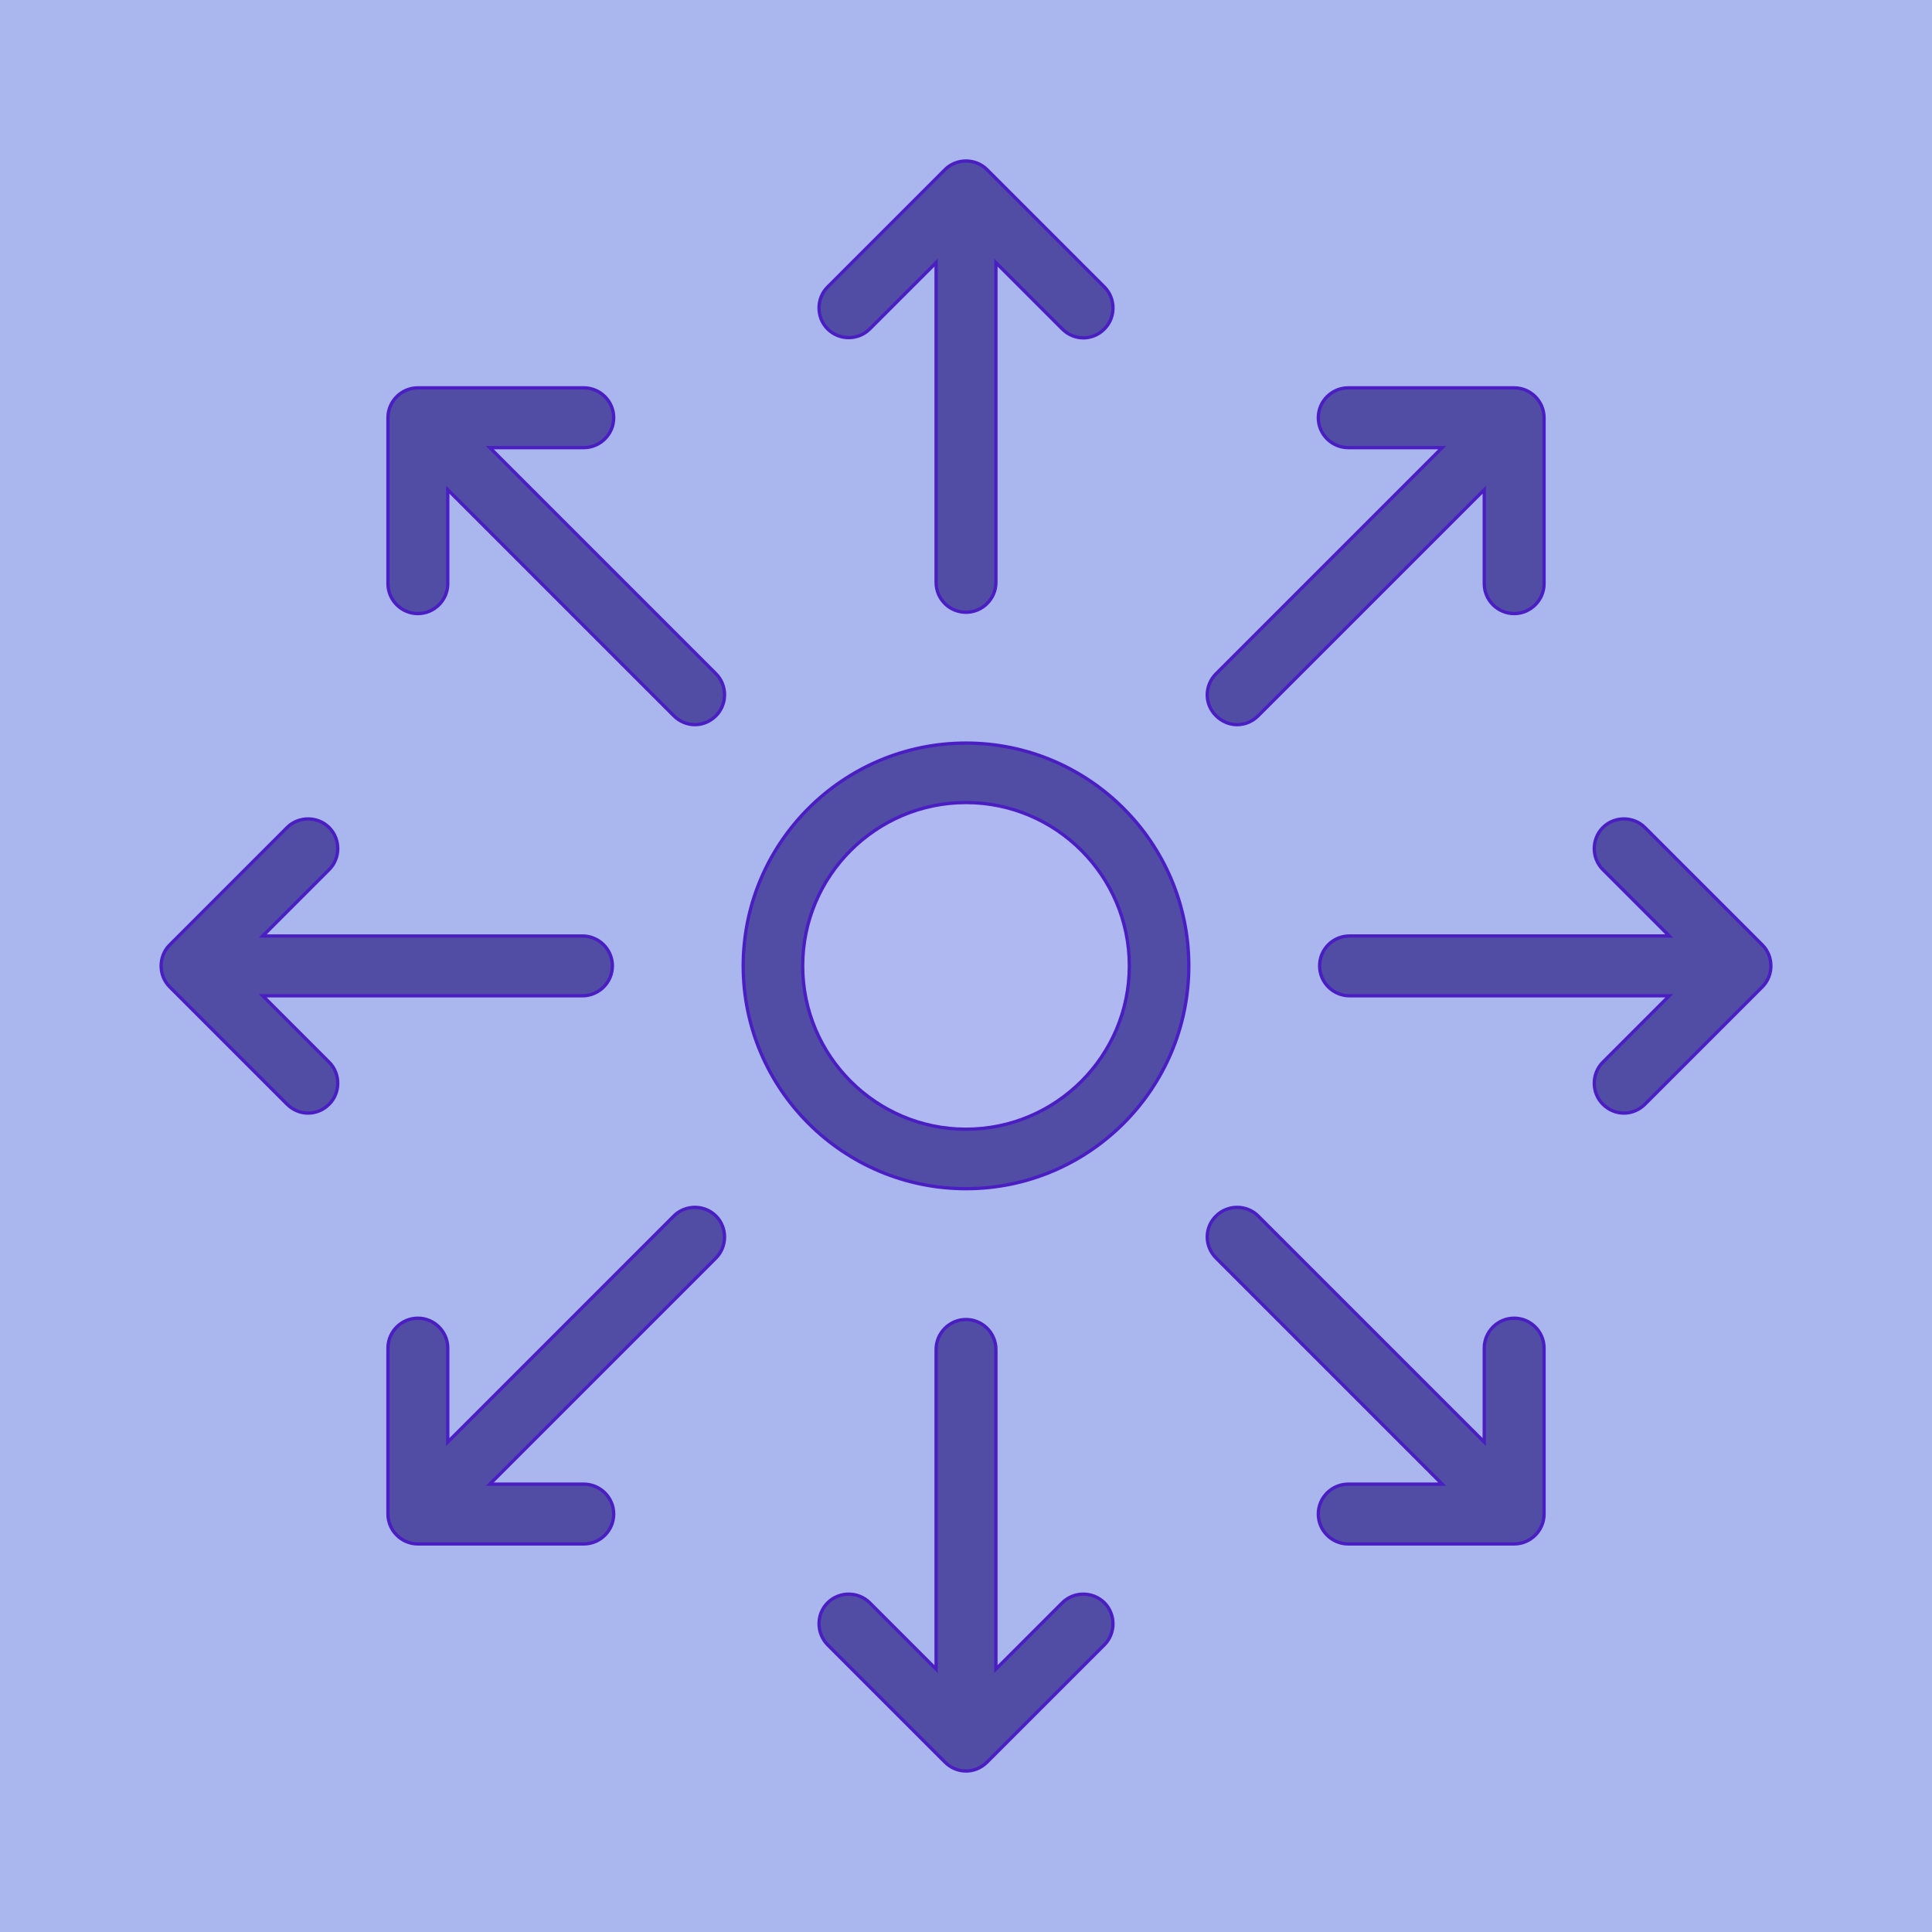 <!DOCTYPE svg PUBLIC "-//W3C//DTD SVG 1.1//EN" "http://www.w3.org/Graphics/SVG/1.1/DTD/svg11.dtd">
<!-- Uploaded to: SVG Repo, www.svgrepo.com, Transformed by: SVG Repo Mixer Tools -->
<svg height="800px" width="800px" version="1.1" id="Layer_1" xmlns="http://www.w3.org/2000/svg" xmlns:xlink="http://www.w3.org/1999/xlink" viewBox="-48.99 -48.99 587.90 587.90" xml:space="preserve" fill="#4a1ec2" stroke="#4a1ec2">
<g id="SVGRepo_bgCarrier" stroke-width="0">
<rect x="-48.99" y="-48.99" width="587.90" height="587.90" rx="0" fill="#aab6ee" strokewidth="0"/>
</g>
<g id="SVGRepo_tracerCarrier" stroke-linecap="round" stroke-linejoin="round"/>
<g id="SVGRepo_iconCarrier"> <g> <g> <circle style="fill:#b0b8f2;" cx="244.963" cy="244.925" r="58.8"/> <g> <path style="fill:#514ca4;" d="M244.963,312.725c-37.4,0-67.8-30.4-67.8-67.8s30.4-67.8,67.8-67.8s67.8,30.4,67.8,67.8 S282.363,312.725,244.963,312.725z M244.963,195.225c-27.4,0-49.7,22.3-49.7,49.7s22.3,49.7,49.7,49.7s49.7-22.3,49.7-49.7 S272.363,195.225,244.963,195.225z"/> </g> <path style="fill:#514ca4;" d="M244.963,137.325c5,0,9.1-4.1,9.1-9.1v-97.3l20.2,20.2c1.8,1.8,4.1,2.7,6.4,2.7s4.6-0.9,6.4-2.7 c3.5-3.5,3.5-9.3,0-12.8l-35.7-35.7c-3.5-3.5-9.3-3.5-12.8,0l-35.7,35.7c-3.5,3.5-3.5,9.3,0,12.8s9.3,3.5,12.8,0l20.2-20.2v97.3 C235.863,133.325,239.963,137.325,244.963,137.325z"/> <path style="fill:#514ca4;" d="M202.863,451.525l35.7,35.7c1.8,1.8,4.1,2.7,6.4,2.7c2.3,0,4.6-0.9,6.4-2.7l35.7-35.7 c3.5-3.5,3.5-9.3,0-12.8s-9.3-3.5-12.8,0l-20.2,20.2v-97.3c0-5-4.1-9.1-9.1-9.1s-9.1,4.1-9.1,9.1v97.3l-20.2-20.2 c-3.5-3.5-9.3-3.5-12.8,0S199.363,447.925,202.863,451.525z"/> <path style="fill:#514ca4;" d="M38.363,287.025c1.8,1.8,4.1,2.7,6.4,2.7c2.3,0,4.6-0.9,6.4-2.7c3.5-3.5,3.5-9.3,0-12.8l-20.2-20.2 h97.3c5,0,9.1-4.1,9.1-9.1s-4.1-9.1-9.1-9.1h-97.3l20.2-20.2c3.5-3.5,3.5-9.3,0-12.8s-9.3-3.5-12.8,0l-35.7,35.7 c-3.5,3.5-3.5,9.3,0,12.8L38.363,287.025z"/> <path style="fill:#514ca4;" d="M352.563,244.925c0,5,4.1,9.1,9.1,9.1h97.3l-20.2,20.2c-3.5,3.5-3.5,9.3,0,12.8 c1.8,1.8,4.1,2.7,6.4,2.7s4.6-0.9,6.4-2.7l35.7-35.7c3.5-3.5,3.5-9.3,0-12.8l-35.7-35.7c-3.5-3.5-9.3-3.5-12.8,0s-3.5,9.3,0,12.8 l20.2,20.2h-97.3C356.563,235.825,352.563,239.925,352.563,244.925z"/> <path style="fill:#514ca4;" d="M137.763,78.125c0-5-4.1-9.1-9.1-9.1h-50.5c-5,0-9.1,4.1-9.1,9.1v50.5c0,5,4.1,9.1,9.1,9.1 s9.1-4.1,9.1-9.1v-28.6l68.8,68.8c1.8,1.8,4.1,2.7,6.4,2.7s4.6-0.9,6.4-2.7c3.5-3.5,3.5-9.3,0-12.8l-68.8-68.8h28.6 C133.663,87.225,137.763,83.125,137.763,78.125z"/> <path style="fill:#514ca4;" d="M321.063,333.825l68.8,68.8h-28.6c-5,0-9.1,4.1-9.1,9.1s4.1,9.1,9.1,9.1h50.5c5,0,9.1-4.1,9.1-9.1 v-50.5c0-5-4.1-9.1-9.1-9.1s-9.1,4.1-9.1,9.1v28.6l-68.8-68.8c-3.5-3.5-9.3-3.5-12.8,0 C317.463,324.525,317.463,330.225,321.063,333.825z"/> <path style="fill:#514ca4;" d="M78.163,352.125c-5,0-9.1,4.1-9.1,9.1v50.5c0,5,4.1,9.1,9.1,9.1h50.5c5,0,9.1-4.1,9.1-9.1 s-4.1-9.1-9.1-9.1h-28.6l68.8-68.8c3.5-3.5,3.5-9.3,0-12.8s-9.3-3.5-12.8,0l-68.8,68.8v-28.6 C87.263,356.225,83.163,352.125,78.163,352.125z"/> <path style="fill:#514ca4;" d="M321.063,168.825c1.8,1.8,4.1,2.7,6.4,2.7s4.6-0.9,6.4-2.7l68.8-68.8v28.6c0,5,4.1,9.1,9.1,9.1 s9.1-4.1,9.1-9.1v-50.5c0-5-4.1-9.1-9.1-9.1h-50.5c-5,0-9.1,4.1-9.1,9.1s4.1,9.1,9.1,9.1h28.6l-68.8,68.8 C317.463,159.625,317.463,165.325,321.063,168.825z"/> </g> </g> </g>
</svg>
